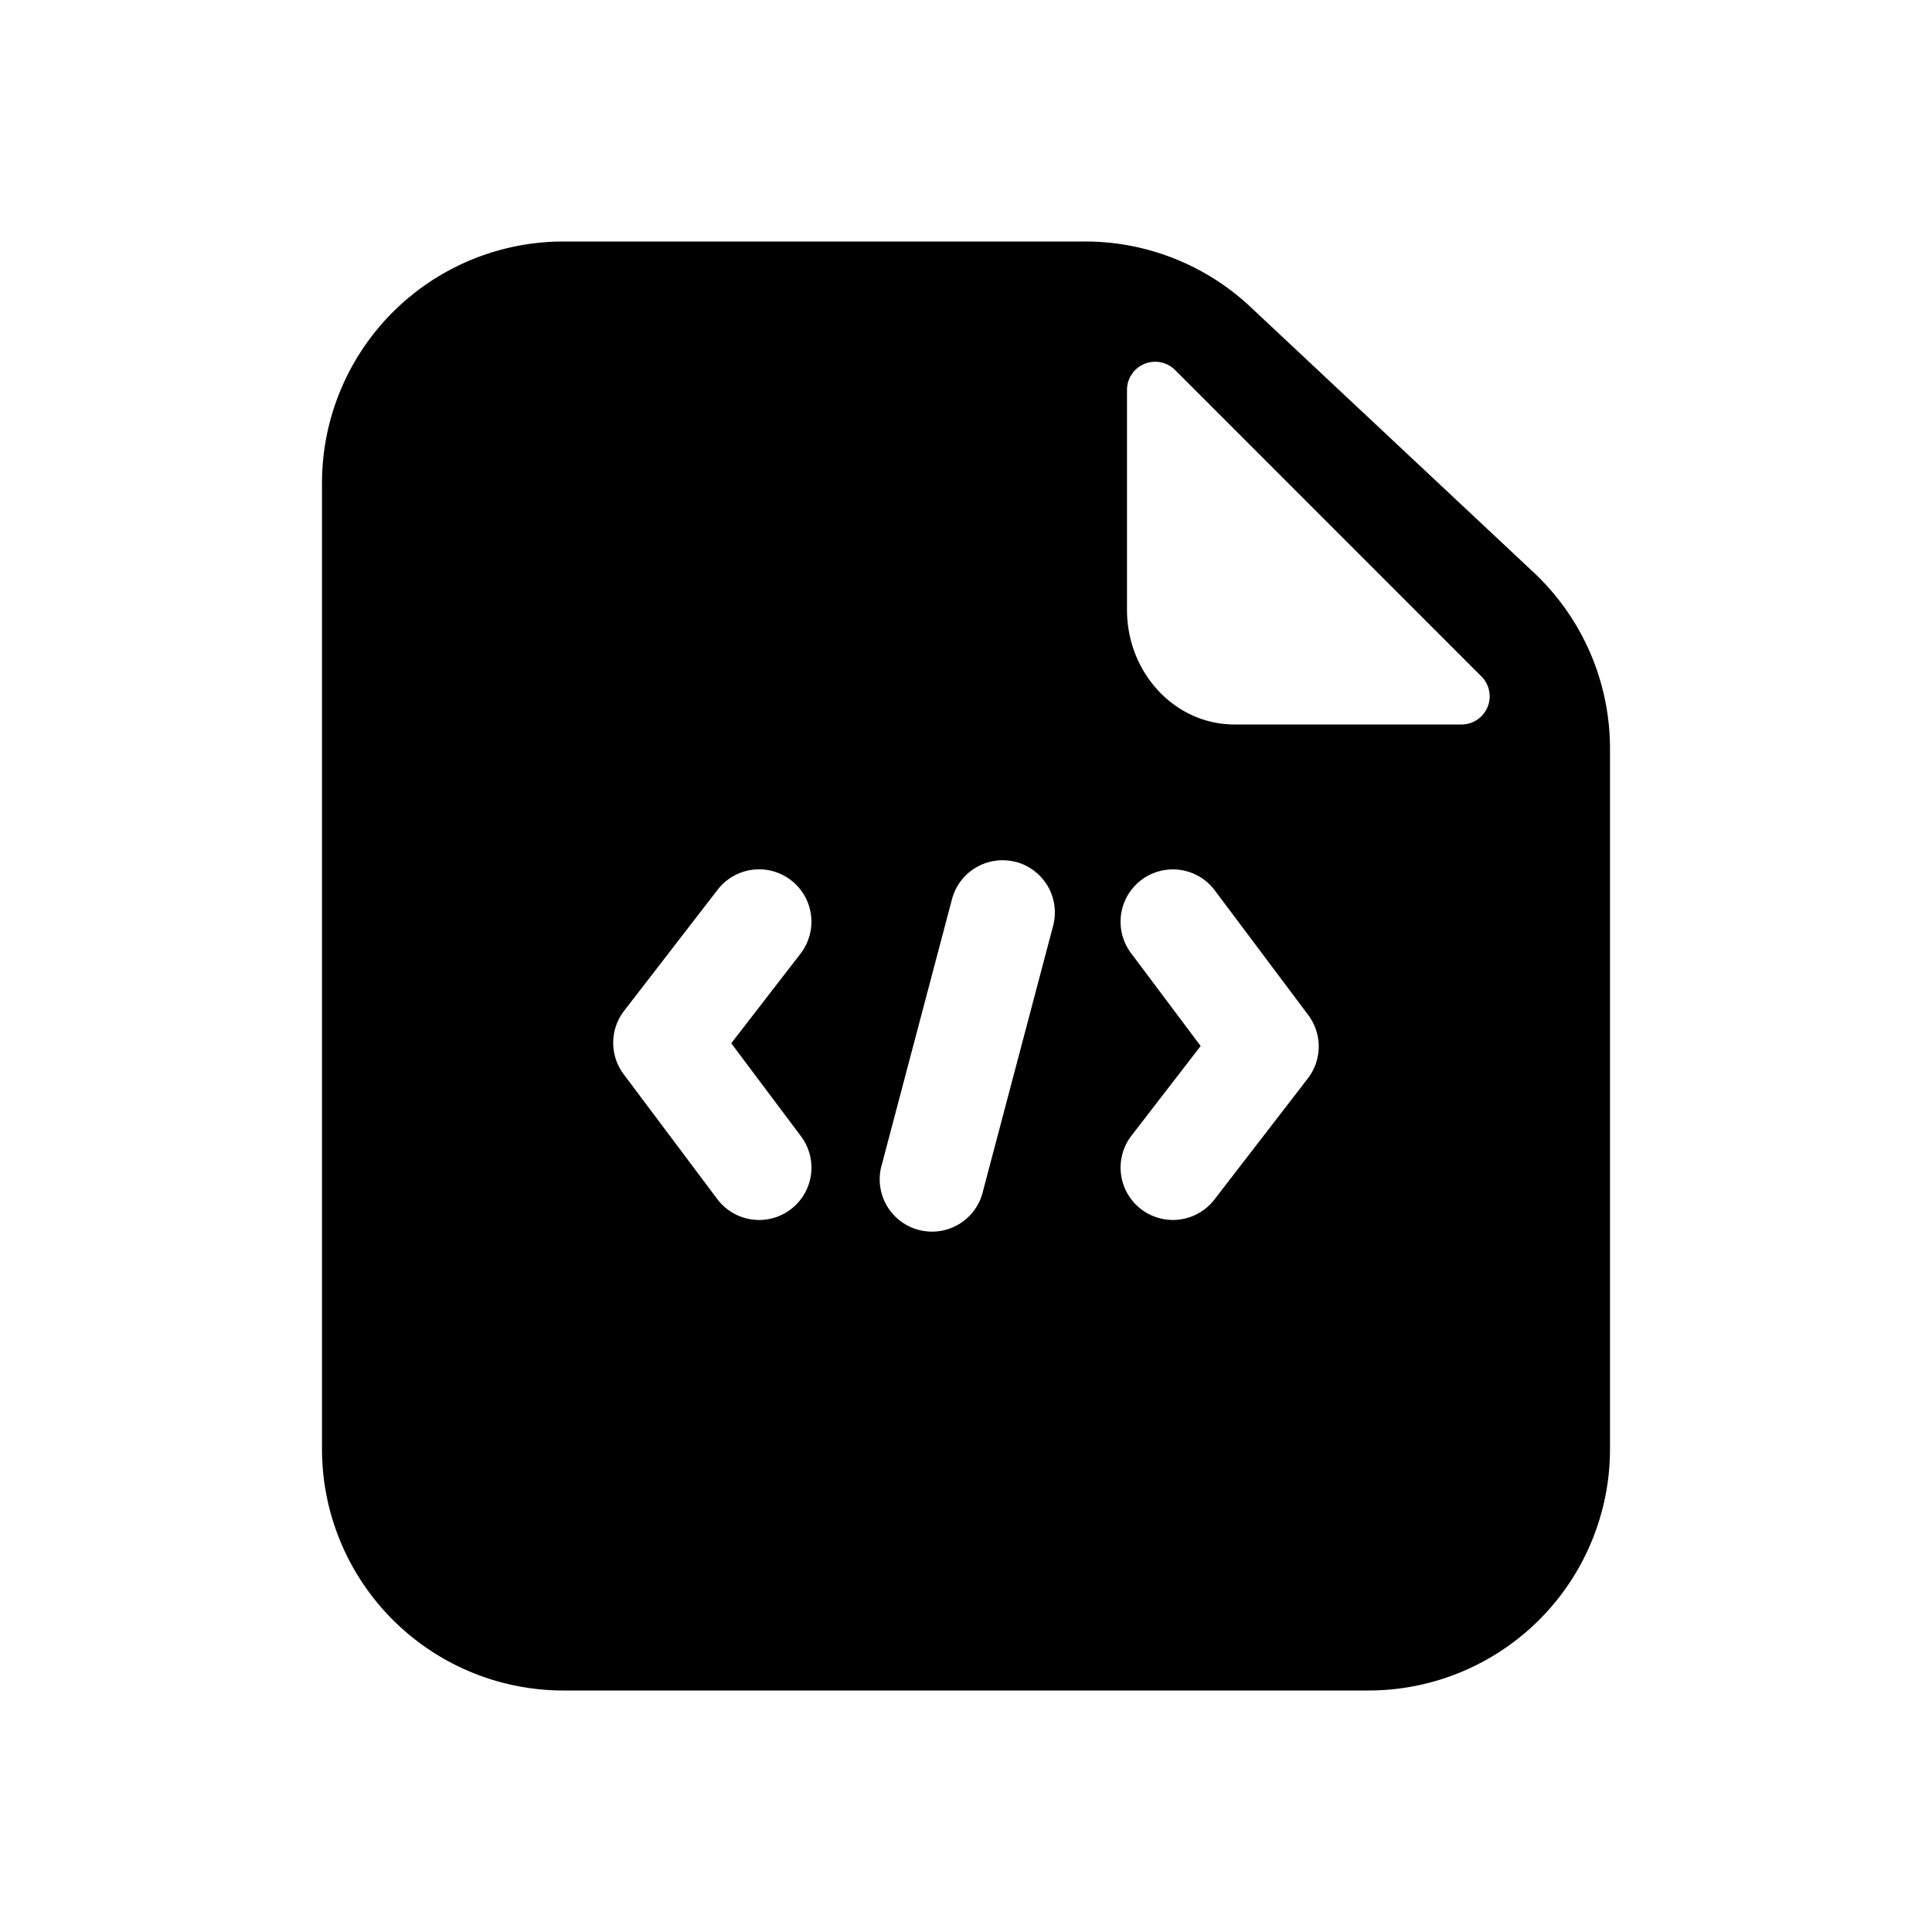 <svg xmlns="http://www.w3.org/2000/svg" viewBox="0 0 24 24">
  <path fill-rule="evenodd" d="M7 3a3 3 0 0 0-3 3v12a3 3 0 0 0 3 3h10a3 3 0 0 0 3-3V9.3a3 3 0 0 0-.948-2.189l-3.52-3.3A3 3 0 0 0 13.48 3H7Zm11.402 5.402a.35.35 0 0 1-.247.598h-2.819C14.598 9 14 8.362 14 7.575v-2.73a.35.35 0 0 1 .598-.248l3.804 3.805Zm-8.575 2.533a.65.65 0 0 1 .117.912l-.86 1.113.866 1.155a.65.65 0 0 1-1.04.78l-1.162-1.55a.65.65 0 0 1 .005-.788l1.162-1.505a.65.65 0 0 1 .912-.117Zm4.229 3.172a.65.65 0 1 0 1.029.795l1.161-1.505a.65.65 0 0 0 .006-.787l-1.162-1.55a.65.65 0 0 0-1.04.78l.865 1.154-.86 1.114Zm-1.436-3.4a.65.65 0 0 1 .462.795l-.87 3.291a.65.65 0 1 1-1.256-.332l.87-3.291a.65.65 0 0 1 .794-.462Z"/>
</svg>
